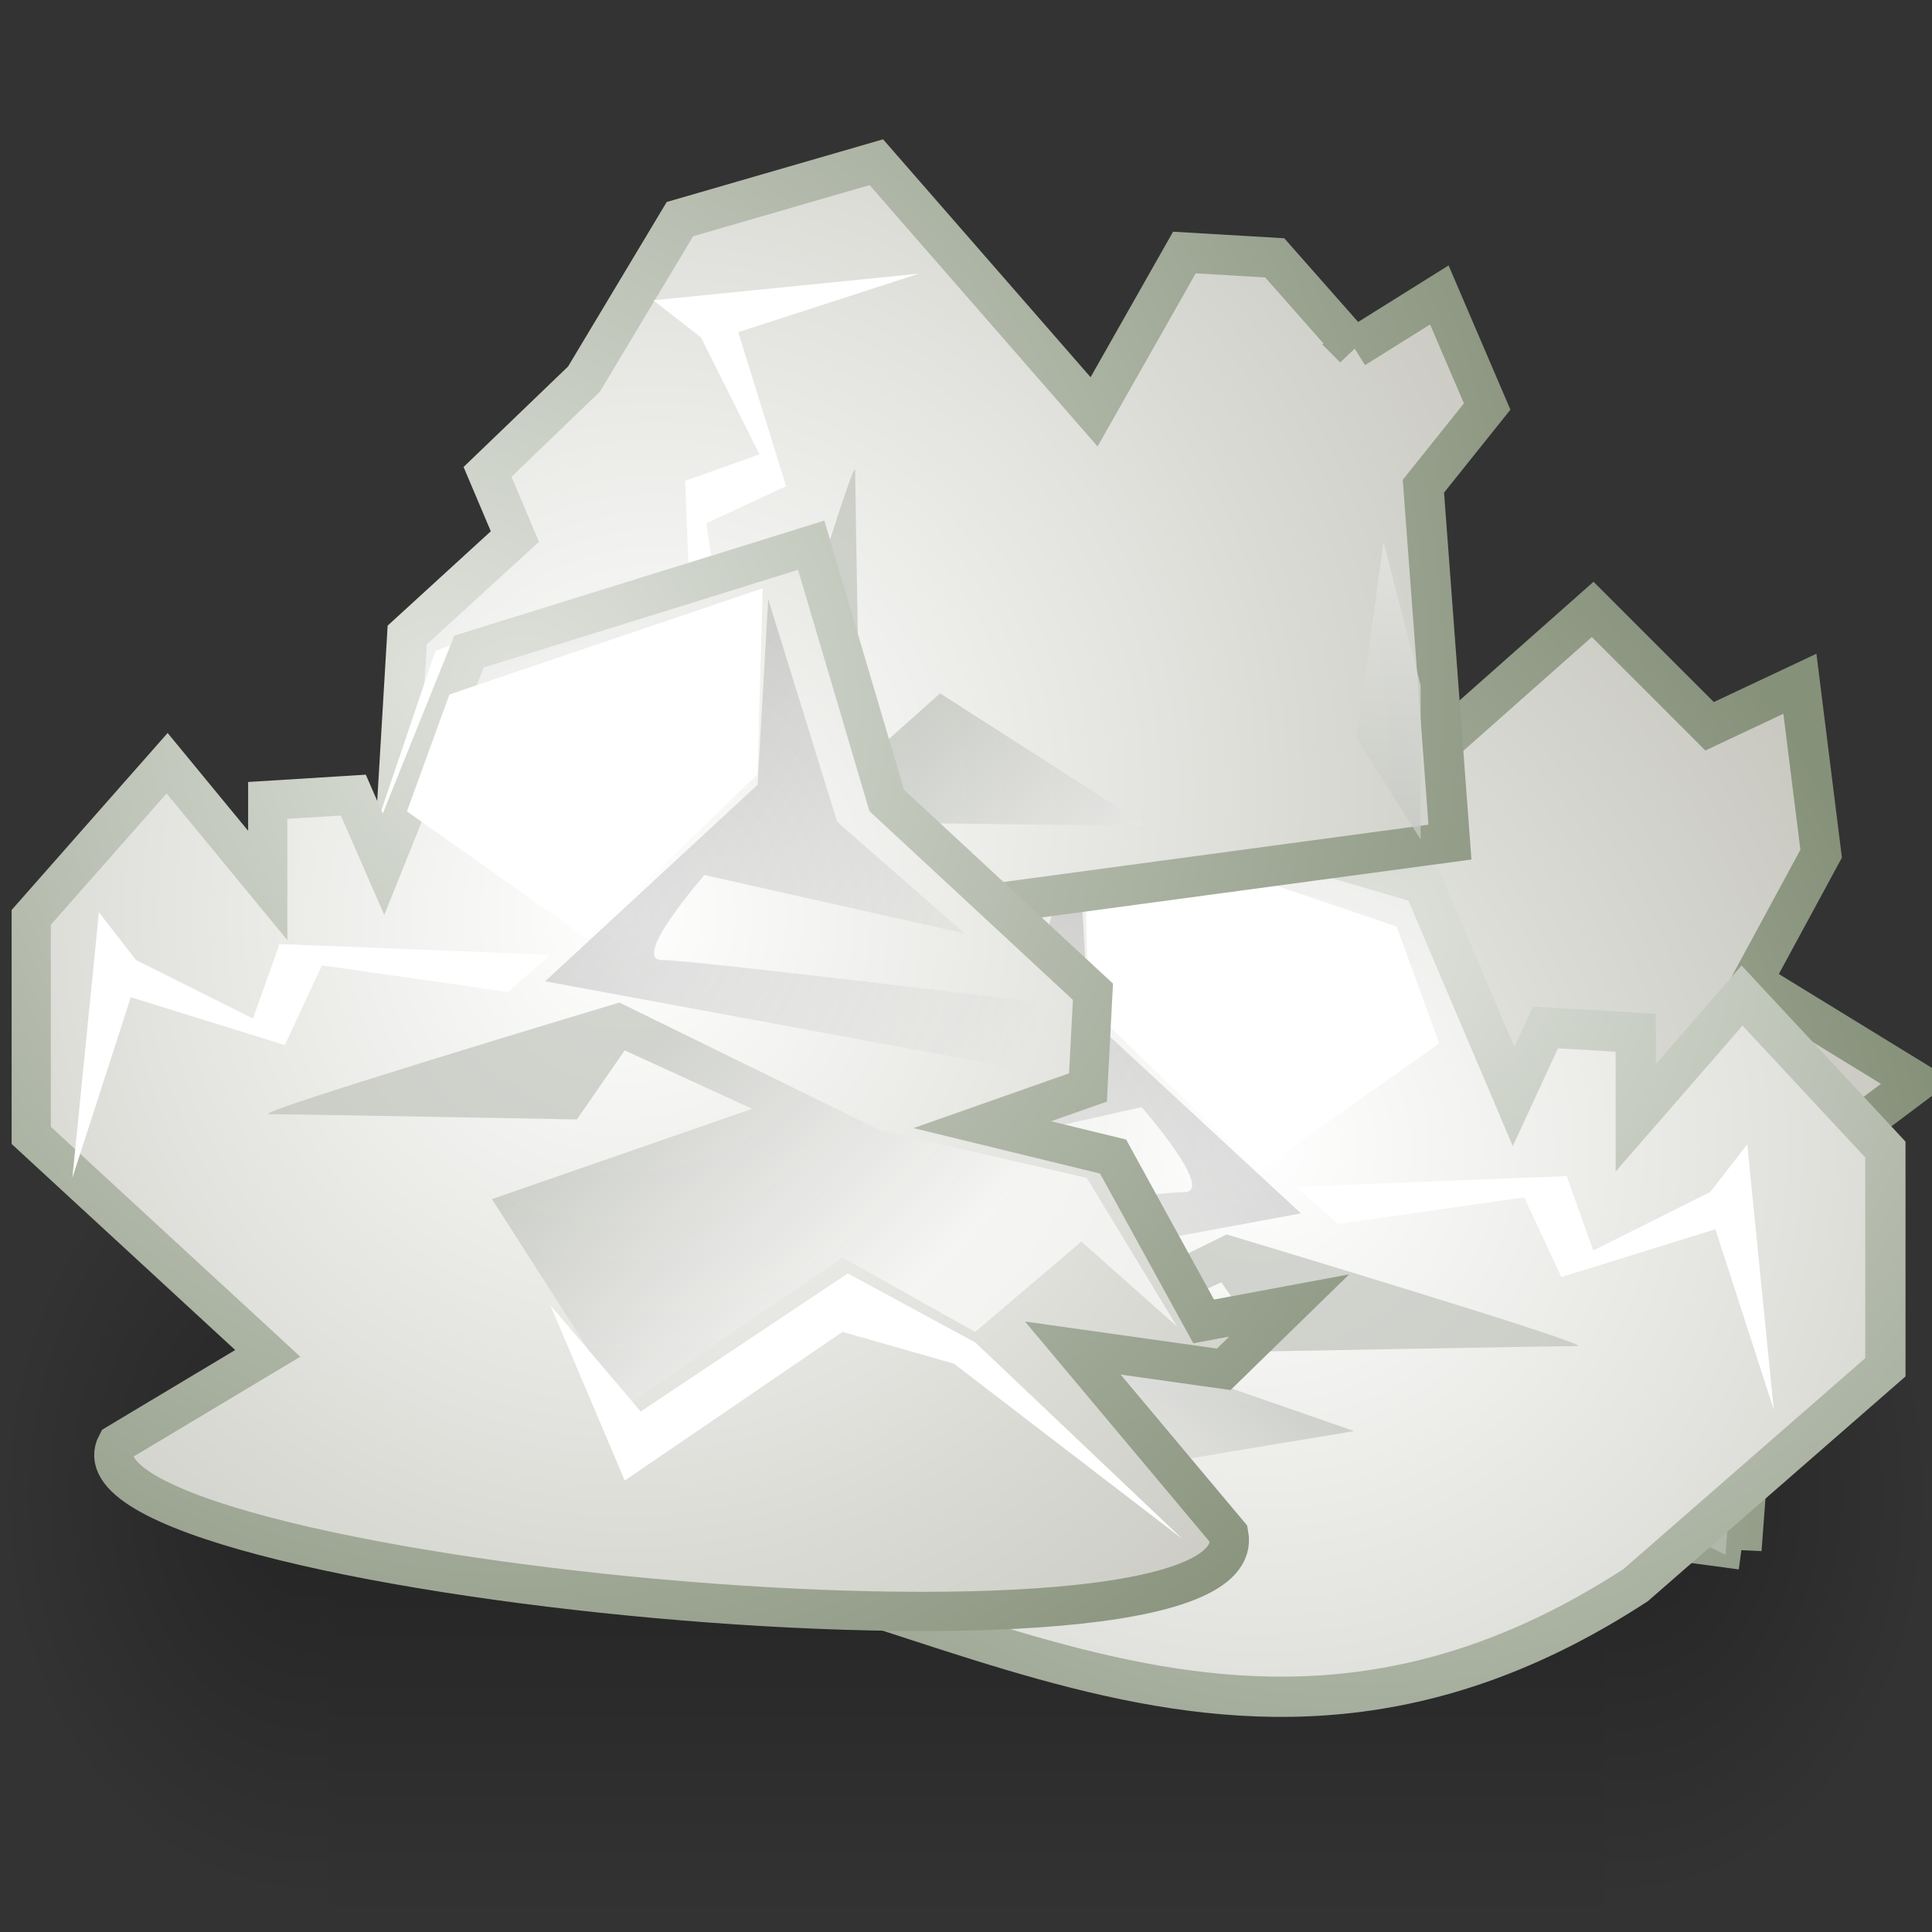 <?xml version="1.0" encoding="UTF-8" standalone="no"?>
<!-- Created with Inkscape (http://www.inkscape.org/) -->

<svg
   xmlns:svg="http://www.w3.org/2000/svg"
   xmlns="http://www.w3.org/2000/svg"
   xmlns:xlink="http://www.w3.org/1999/xlink"
   version="1.0"
   width="24"
   height="24"
   id="svg2935">
  <rect width="100%" height="100%" fill="#333333" stroke="none"/>
  <defs
     id="defs2937">
    <linearGradient
       id="linearGradient5060">
      <stop
         id="stop5062"
         style="stop-color:#000000;stop-opacity:1"
         offset="0" />
      <stop
         id="stop5064"
         style="stop-color:#000000;stop-opacity:0"
         offset="1" />
    </linearGradient>
    <linearGradient
       id="linearGradient5048">
      <stop
         id="stop5050"
         style="stop-color:#000000;stop-opacity:0"
         offset="0" />
      <stop
         id="stop5056"
         style="stop-color:#000000;stop-opacity:1"
         offset="0.5" />
      <stop
         id="stop5052"
         style="stop-color:#000000;stop-opacity:0"
         offset="1" />
    </linearGradient>
    <linearGradient
       id="linearGradient5176">
      <stop
         id="stop5178"
         style="stop-color:#000000;stop-opacity:1"
         offset="0" />
      <stop
         id="stop5180"
         style="stop-color:#000000;stop-opacity:0"
         offset="1" />
    </linearGradient>
    <linearGradient
       id="linearGradient5162">
      <stop
         id="stop5164"
         style="stop-color:#babdb6;stop-opacity:1"
         offset="0" />
      <stop
         id="stop5166"
         style="stop-color:#ffffff;stop-opacity:1"
         offset="1" />
    </linearGradient>
    <linearGradient
       id="linearGradient5196">
      <stop
         id="stop5198"
         style="stop-color:#dfe2dc;stop-opacity:1"
         offset="0" />
      <stop
         id="stop5200"
         style="stop-color:#86917a;stop-opacity:1"
         offset="1" />
    </linearGradient>
    <linearGradient
       id="linearGradient5188">
      <stop
         id="stop5190"
         style="stop-color:#ffffff;stop-opacity:1"
         offset="0" />
      <stop
         id="stop5192"
         style="stop-color:#aeaea3;stop-opacity:1"
         offset="1" />
    </linearGradient>
    <linearGradient
       x1="25.633"
       y1="10.612"
       x2="38.714"
       y2="18.39"
       id="linearGradient3096"
       xlink:href="#linearGradient5176"
       gradientUnits="userSpaceOnUse"
       gradientTransform="matrix(0.373,0,0,0.373,-1.542,6.019)" />
    <linearGradient
       x1="24.366"
       y1="20.246"
       x2="32.601"
       y2="28.555"
       id="linearGradient3100"
       xlink:href="#linearGradient5162"
       gradientUnits="userSpaceOnUse"
       gradientTransform="matrix(0.373,0,0,0.373,-1.542,6.019)" />
    <linearGradient
       x1="22.009"
       y1="36.51"
       x2="23.585"
       y2="14.412"
       id="linearGradient3103"
       xlink:href="#linearGradient5162"
       gradientUnits="userSpaceOnUse"
       gradientTransform="matrix(0.373,0,0,0.373,9.928,-1.746)" />
    <radialGradient
       cx="23.688"
       cy="14.211"
       r="22.597"
       fx="23.688"
       fy="14.211"
       id="radialGradient3106"
       xlink:href="#linearGradient5188"
       gradientUnits="userSpaceOnUse"
       gradientTransform="matrix(0.755,0,0,0.789,-10.122,0.157)" />
    <radialGradient
       cx="20.09"
       cy="10.854"
       r="22.597"
       fx="20.09"
       fy="10.854"
       id="radialGradient3108"
       xlink:href="#linearGradient5196"
       gradientUnits="userSpaceOnUse"
       gradientTransform="matrix(0.633,0,0,0.661,-6.202,1.546)" />
    <linearGradient
       x1="24.366"
       y1="20.246"
       x2="32.601"
       y2="28.555"
       id="linearGradient3127"
       xlink:href="#linearGradient5162"
       gradientUnits="userSpaceOnUse"
       gradientTransform="matrix(0,0.373,0.373,0,2.801,0.959)" />
    <radialGradient
       cx="23.688"
       cy="14.211"
       r="22.597"
       fx="23.688"
       fy="14.211"
       id="radialGradient3133"
       xlink:href="#linearGradient5188"
       gradientUnits="userSpaceOnUse"
       gradientTransform="matrix(0,0.797,0.788,0,-3.047,-9.082)" />
    <radialGradient
       cx="20.09"
       cy="10.854"
       r="22.597"
       fx="20.09"
       fy="10.854"
       id="radialGradient3135"
       xlink:href="#linearGradient5196"
       gradientUnits="userSpaceOnUse"
       gradientTransform="matrix(0,0.668,0.66,0,-1.659,-4.943)" />
    <linearGradient
       x1="25.633"
       y1="10.612"
       x2="38.714"
       y2="18.39"
       id="linearGradient3150"
       xlink:href="#linearGradient5176"
       gradientUnits="userSpaceOnUse"
       gradientTransform="matrix(-0.373,0,0,0.373,24.476,8.901)" />
    <linearGradient
       x1="24.366"
       y1="20.246"
       x2="32.601"
       y2="28.555"
       id="linearGradient3154"
       xlink:href="#linearGradient5162"
       gradientUnits="userSpaceOnUse"
       gradientTransform="matrix(-0.373,0,0,0.373,24.476,8.901)" />
    <radialGradient
       cx="23.688"
       cy="14.211"
       r="22.597"
       fx="23.688"
       fy="14.211"
       id="radialGradient3160"
       xlink:href="#linearGradient5188"
       gradientUnits="userSpaceOnUse"
       gradientTransform="matrix(-0.797,0,0,0.788,34.516,3.053)" />
    <radialGradient
       cx="20.09"
       cy="10.854"
       r="22.597"
       fx="20.09"
       fy="10.854"
       id="radialGradient3162"
       xlink:href="#linearGradient5196"
       gradientUnits="userSpaceOnUse"
       gradientTransform="matrix(-0.668,0,0,0.66,30.378,4.441)" />
    <linearGradient
       x1="25.633"
       y1="10.612"
       x2="38.714"
       y2="18.39"
       id="linearGradient3177"
       xlink:href="#linearGradient5176"
       gradientUnits="userSpaceOnUse"
       gradientTransform="matrix(0,-0.373,0.373,0,6.753,24.33)" />
    <linearGradient
       x1="24.366"
       y1="20.246"
       x2="32.601"
       y2="28.555"
       id="linearGradient3181"
       xlink:href="#linearGradient5162"
       gradientUnits="userSpaceOnUse"
       gradientTransform="matrix(0,-0.373,0.373,0,6.753,24.33)" />
    <linearGradient
       x1="22.009"
       y1="36.51"
       x2="23.585"
       y2="14.412"
       id="linearGradient3184"
       xlink:href="#linearGradient5162"
       gradientUnits="userSpaceOnUse"
       gradientTransform="matrix(0,-0.373,0.373,0,6.753,24.33)" />
    <radialGradient
       cx="23.688"
       cy="14.211"
       r="22.597"
       fx="23.688"
       fy="14.211"
       id="radialGradient3187"
       xlink:href="#linearGradient5188"
       gradientUnits="userSpaceOnUse"
       gradientTransform="matrix(0,-0.797,0.788,0,0.904,34.371)" />
    <radialGradient
       cx="20.09"
       cy="10.854"
       r="22.597"
       fx="20.09"
       fy="10.854"
       id="radialGradient3189"
       xlink:href="#linearGradient5196"
       gradientUnits="userSpaceOnUse"
       gradientTransform="matrix(0,-0.668,0.66,0,2.293,30.232)" />
    <radialGradient
       cx="605.714"
       cy="486.648"
       r="117.143"
       fx="605.714"
       fy="486.648"
       id="radialGradient3198"
       xlink:href="#linearGradient5060"
       gradientUnits="userSpaceOnUse"
       gradientTransform="matrix(-0.033,0,0,0.043,23.846,-2.352)" />
    <radialGradient
       cx="605.714"
       cy="486.648"
       r="117.143"
       fx="605.714"
       fy="486.648"
       id="radialGradient3201"
       xlink:href="#linearGradient5060"
       gradientUnits="userSpaceOnUse"
       gradientTransform="matrix(0.033,0,0,0.043,0.154,-2.352)" />
    <linearGradient
       x1="302.857"
       y1="366.648"
       x2="302.857"
       y2="609.505"
       id="linearGradient3204"
       xlink:href="#linearGradient5048"
       gradientUnits="userSpaceOnUse"
       gradientTransform="matrix(0.033,0,0,0.043,0.147,-2.352)" />
  </defs>
  <rect
     width="15.835"
     height="10.5"
     x="4.083"
     y="13.5"
     id="rect13073"
     style="opacity:0.302;fill:url(#linearGradient3204);fill-opacity:1;fill-rule:nonzero;stroke:none;stroke-width:1;marker:none;visibility:visible;display:inline;overflow:visible" />
  <path
     d="m 19.917,13.5 c 0,0 0,10.499 0,10.499 1.689,0.02 4.083,-2.352 4.083,-5.25 0,-2.898 -1.885,-5.249 -4.083,-5.249 z"
     id="path13075"
     style="opacity:0.302;fill:url(#radialGradient3201);fill-opacity:1;fill-rule:nonzero;stroke:none;stroke-width:1;marker:none;visibility:visible;display:inline;overflow:visible" />
  <path
     d="m 4.083,13.5 c 0,0 0,10.499 0,10.499 C 2.394,24.02 3.577825e-7,21.647 3.577825e-7,18.749 3.577825e-7,15.851 1.885,13.5 4.083,13.5 z"
     id="path13077"
     style="opacity:0.302;fill:url(#radialGradient3198);fill-opacity:1;fill-rule:nonzero;stroke:none;stroke-width:1;marker:none;visibility:visible;display:inline;overflow:visible" />
  <path
     d="m 21.633,19.25 0.33,-4.421 1.847,-1.386 -2.045,-1.254 0.858,-1.584 -0.264,-2.111 -1.122,0.528 -1.452,-1.452 -2.309,2.045 0.264,-1.979 -0.792,-0.858 0.198,1.122 -2.045,1.188 -0.396,1.715 -0.462,-1.386 -1.188,-0.066 -2.375,2.705 -3.167,0.99 1.32,4.487 12.8,1.715 z"
     id="path2588"
     style="fill:url(#radialGradient3187);fill-opacity:1;fill-rule:evenodd;stroke:url(#radialGradient3189);stroke-width:0.5;stroke-linecap:butt;stroke-linejoin:miter;stroke-miterlimit:4;stroke-opacity:1;stroke-dasharray:none;stroke-dashoffset:0;marker:none;visibility:visible;display:inline;overflow:visible" />
  <path
     d="m 15.233,17.072 2.441,0.33 1.254,-0.792 0.528,1.715 1.979,0.99 0.33,-4.487 1.518,-1.056 -2.309,-0.858 -1.056,1.649 0.726,2.507 -1.32,-0.99 -2.309,0.528 -1.781,0.462 z"
     id="path2590"
     style="opacity:0.77;fill:url(#linearGradient3184);fill-opacity:1;fill-rule:evenodd;stroke:none;stroke-width:1;marker:none;visibility:visible;display:inline;overflow:visible" />
  <path
     d="m 15.629,16.676 2.573,-1.649 -1.847,-2.705 0.924,-1.649 -1.122,-1.32 1.056,-1.188 -1.847,1.122 -0.594,2.573 -1.584,3.233 c 0,0 1.386,4.619 1.386,4.355 0,-0.264 0.066,-3.827 0.066,-3.827 l -0.858,-0.594 0.726,-1.584 1.122,3.233 z"
     id="path2592"
     style="opacity:0.618;fill:url(#linearGradient3181);fill-opacity:1;fill-rule:evenodd;stroke:none;stroke-width:1;marker:none;visibility:visible;display:inline;overflow:visible" />
  <path
     d="m 8.041,13.311 1.32,3.893 1.452,0.528 1.584,-2.243 -2.045,-2.111 -2.309,-0.066 z"
     id="path2594"
     style="fill:#ffffff;fill-opacity:1;fill-rule:evenodd;stroke:none;stroke-width:1;marker:none;visibility:visible;display:inline;overflow:visible" />
  <path
     d="m 8.173,13.245 2.771,-0.858 1.386,-1.584 -0.726,3.233 c 0,0 1.056,0.924 1.056,0.528 0,-0.396 0.528,-4.685 0.528,-4.685 l 0.858,0.066 -1.122,6.07 -2.441,-2.639 -2.309,-0.132 z"
     id="path2596"
     style="opacity:0.135;fill:url(#linearGradient3177);fill-opacity:1;fill-rule:evenodd;stroke:none;stroke-width:1;marker:none;visibility:visible;display:inline;overflow:visible" />
  <path
     d="M 9.36,16.833 10.68,15.711 8.964,13.138 9.822,11.555 12.263,8.981 10.086,11.818 9.69,13.204 11.538,15.909 9.36,16.833 z"
     id="path2600"
     style="fill:#ffffff;fill-opacity:1;fill-rule:evenodd;stroke:none;stroke-width:1;marker:none;visibility:visible;display:inline;overflow:visible" />
  <path
     d="m 6.925,19.097 1.122,0.198 1.188,-2.045 1.715,-0.396 -1.386,-0.462 -0.066,-1.188 2.705,-2.375 0.99,-3.167 4.487,1.32 1.122,2.639 0.396,-0.858 1.122,0.066 0,1.056 1.32,-1.518 1.781,1.913 0,2.705 -3.101,2.705 C 15.178,23.042 11.39,19.295 6.925,19.097 z"
     id="path2554"
     style="fill:url(#radialGradient3160);fill-opacity:1;fill-rule:evenodd;stroke:url(#radialGradient3162);stroke-width:0.5;stroke-linecap:butt;stroke-linejoin:miter;stroke-miterlimit:4;stroke-opacity:1;stroke-dasharray:none;stroke-dashoffset:0;marker:none;visibility:visible;display:inline;overflow:visible" />
  <path
     d="m 16.822,17.777 -4.355,0.726 -2.969,-0.198 -0.066,-0.792 2.573,-0.594 3.233,-1.584 c 0,0 4.619,1.386 4.355,1.386 -0.264,0 -3.827,0.066 -3.827,0.066 l -0.594,-0.858 -1.584,0.726 3.233,1.122 z"
     id="path2558"
     style="opacity:0.618;fill:url(#linearGradient3154);fill-opacity:1;fill-rule:evenodd;stroke:none;stroke-width:1;marker:none;visibility:visible;display:inline;overflow:visible" />
  <path
     d="m 13.457,10.19 3.893,1.32 0.528,1.452 -2.243,1.584 -2.111,-2.045 -0.066,-2.309 z"
     id="path2560"
     style="fill:#ffffff;fill-opacity:1;fill-rule:evenodd;stroke:none;stroke-width:1;marker:none;visibility:visible;display:inline;overflow:visible" />
  <path
     d="m 13.391,10.322 -0.858,2.771 -1.584,1.386 3.233,-0.726 c 0,0 0.924,1.056 0.528,1.056 -0.396,0 -4.685,0.528 -4.685,0.528 l 0.066,0.858 6.07,-1.122 -2.639,-2.441 -0.132,-2.309 z"
     id="path2562"
     style="opacity:0.135;fill:url(#linearGradient3150);fill-opacity:1;fill-rule:evenodd;stroke:none;stroke-width:1;marker:none;visibility:visible;display:inline;overflow:visible" />
  <path
     d="m 21.705,14.214 0.33,3.299 -0.726,-2.243 -1.913,0.594 -0.462,-0.99 -2.309,0.33 -0.528,-0.462 3.365,-0.132 0.33,0.924 1.452,-0.726 0.462,-0.594 z"
     id="path2564"
     style="fill:#ffffff;fill-opacity:1;fill-rule:evenodd;stroke:none;stroke-width:1;marker:none;visibility:visible;display:inline;overflow:visible" />
  <path
     d="m 16.824,4.324 1.056,-0.66 0.594,1.386 -0.792,0.99 0.33,4.421 -13.212,1.781 0.259,-4.354 1.337,-1.223 -0.34,-0.803 1.198,-1.152 1.192,-1.988 2.44,-0.707 2.705,3.101 1.122,-1.979 1.122,0.066 0.99,1.122 z"
     id="path2528"
     style="fill:url(#radialGradient3133);fill-opacity:1;fill-rule:evenodd;stroke:url(#radialGradient3135);stroke-width:0.5;stroke-linecap:butt;stroke-linejoin:miter;stroke-miterlimit:4;stroke-opacity:1;stroke-dasharray:none;stroke-dashoffset:0;marker:none;visibility:visible;display:inline;overflow:visible" />
  <path
     d="m 11.678,8.613 2.573,1.649 -5.014,-0.066 c 0,0 1.386,-4.619 1.386,-4.355 0,0.264 0.066,3.827 0.066,3.827 L 9.83,10.262 11.678,8.613 z"
     id="path2532"
     style="opacity:0.618;fill:url(#linearGradient3127);fill-opacity:1;fill-rule:evenodd;stroke:none;stroke-width:1;marker:none;visibility:visible;display:inline;overflow:visible" />
  <path
     d="M 4.09,11.978 5.409,8.085 6.861,7.557 8.445,9.8 4.09,11.978 z"
     id="path2534"
     style="fill:#ffffff;fill-opacity:1;fill-rule:evenodd;stroke:none;stroke-width:1;marker:none;visibility:visible;display:inline;overflow:visible" />
  <path
     d="m 8.115,3.73 3.299,-0.33 -2.243,0.726 0.594,1.913 -0.99,0.462 0.33,2.309 L 8.642,9.338 8.511,5.973 9.434,5.644 8.708,4.192 8.115,3.73 z"
     id="path2538"
     style="fill:#ffffff;fill-opacity:1;fill-rule:evenodd;stroke:none;stroke-width:1;marker:none;visibility:visible;display:inline;overflow:visible" />
  <path
     d="m 15.265,19.058 -1.938,-2.312 1.875,0.264 0.813,-0.793 -1.063,0.198 -1.125,-2.048 -1.625,-0.396 1.313,-0.462 0.062,-1.189 L 11.015,9.943 10.077,6.773 5.827,8.094 4.764,10.736 4.389,9.877 l -1.063,0.066 0,1.057 -1.25,-1.519 -1.688,1.915 0,2.708 2.938,2.708 -1.875,1.123 C 0.563,19.577 15.646,21.05 15.265,19.058 z"
     id="path2425"
     style="fill:url(#radialGradient3106);fill-opacity:1;fill-rule:evenodd;stroke:url(#radialGradient3108);stroke-width:0.487;stroke-linecap:butt;stroke-linejoin:miter;stroke-miterlimit:4;stroke-opacity:1;stroke-dasharray:none;stroke-dashoffset:0;marker:none;visibility:visible;display:inline;overflow:visible" />
  <path
     d="m 17.186,6.734 -0.33,2.441 0.792,1.254 0,-1.913 -0.462,-1.781 z"
     id="path2427"
     style="opacity:0.77;fill:url(#linearGradient3103);fill-opacity:1;fill-rule:evenodd;stroke:none;stroke-width:1;marker:none;visibility:visible;display:inline;overflow:visible" />
  <path
     d="m 6.111,14.895 1.649,2.573 2.705,-1.847 1.649,0.924 1.32,-1.122 1.188,1.056 -1.122,-1.847 -2.573,-0.594 -3.233,-1.584 c 0,0 -4.619,1.386 -4.355,1.386 0.264,0 3.827,0.066 3.827,0.066 l 0.594,-0.858 1.584,0.726 -3.233,1.122 z"
     id="path2429"
     style="opacity:0.618;fill:url(#linearGradient3100);fill-opacity:1;fill-rule:evenodd;stroke:none;stroke-width:1;marker:none;visibility:visible;display:inline;overflow:visible" />
  <path
     d="m 9.476,7.307 -3.893,1.32 -0.528,1.452 2.243,1.584 2.111,-2.045 0.066,-2.309 z"
     id="path2431"
     style="fill:#ffffff;fill-opacity:1;fill-rule:evenodd;stroke:none;stroke-width:1;marker:none;visibility:visible;display:inline;overflow:visible" />
  <path
     d="m 9.542,7.439 0.858,2.771 1.584,1.386 -3.233,-0.726 c 0,0 -0.924,1.056 -0.528,1.056 0.396,0 4.685,0.528 4.685,0.528 l -0.066,0.858 -6.07,-1.122 2.639,-2.441 0.132,-2.309 z"
     id="path2433"
     style="opacity:0.135;fill:url(#linearGradient3096);fill-opacity:1;fill-rule:evenodd;stroke:none;stroke-width:1;marker:none;visibility:visible;display:inline;overflow:visible" />
  <path
     d="m 1.229,11.332 -0.33,3.299 0.726,-2.243 1.913,0.594 0.462,-0.99 2.309,0.33 0.528,-0.462 -3.365,-0.132 -0.33,0.924 -1.452,-0.726 -0.462,-0.594 z"
     id="path2435"
     style="fill:#ffffff;fill-opacity:1;fill-rule:evenodd;stroke:none;stroke-width:1;marker:none;visibility:visible;display:inline;overflow:visible" />
  <path
     d="m 6.837,16.214 1.122,1.32 2.573,-1.715 1.584,0.858 2.573,2.441 -2.837,-2.177 -1.386,-0.396 -2.705,1.847 -0.924,-2.177 z"
     id="path2437"
     style="fill:#ffffff;fill-opacity:1;fill-rule:evenodd;stroke:none;stroke-width:1;marker:none;visibility:visible;display:inline;overflow:visible" />
</svg>
